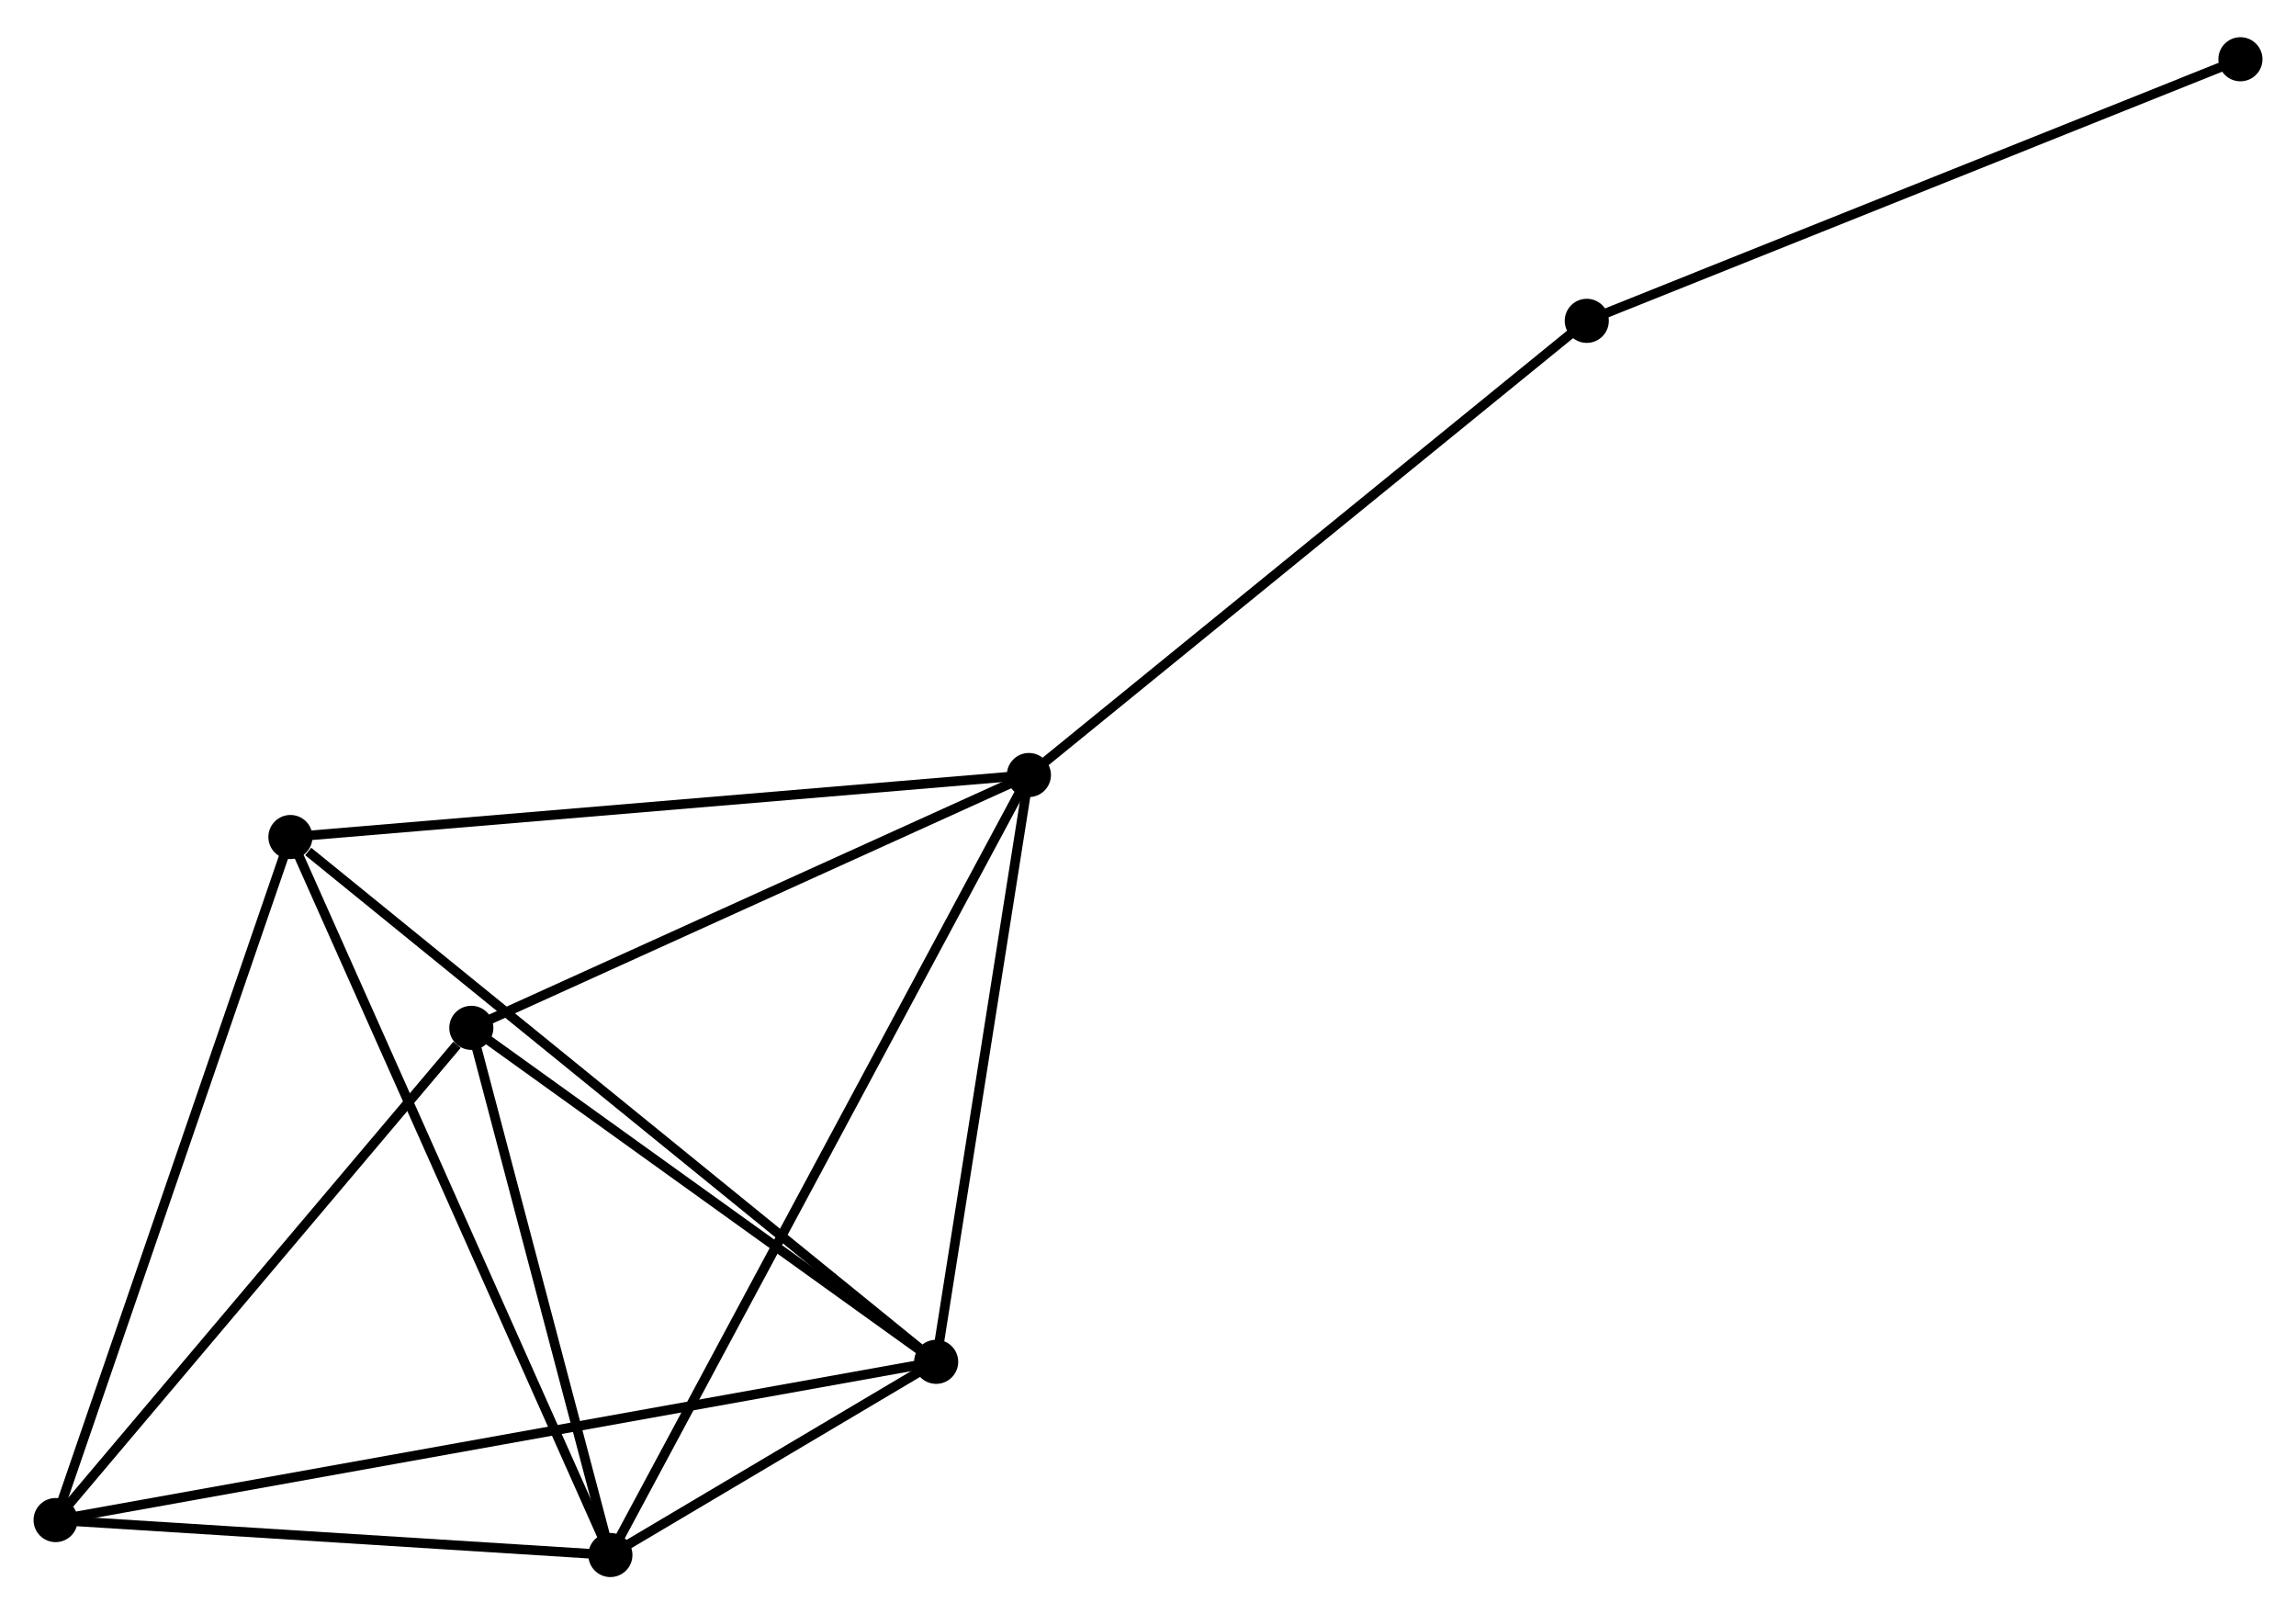 <?xml version="1.0" encoding="UTF-8" standalone="no"?>
<!DOCTYPE svg PUBLIC "-//W3C//DTD SVG 1.1//EN"
 "http://www.w3.org/Graphics/SVG/1.1/DTD/svg11.dtd">
<!-- Generated by graphviz version 2.36.0 (20140111.2315)
 -->
<!-- Title: %3 Pages: 1 -->
<svg width="239pt" height="168pt"
 viewBox="0.00 0.00 239.48 167.58" xmlns="http://www.w3.org/2000/svg" xmlns:xlink="http://www.w3.org/1999/xlink">
<g id="graph0" class="graph" transform="scale(1 1) rotate(0) translate(4 163.578)">
<title>%3</title>
<!-- 0 -->
<g id="node1" class="node"><title>0</title>
<ellipse fill="black" stroke="black" cx="103.317" cy="-83.138" rx="1.8" ry="1.8"/>
</g>
<!-- 1 -->
<g id="node2" class="node"><title>1</title>
<ellipse fill="black" stroke="black" cx="93.645" cy="-21.948" rx="1.8" ry="1.8"/>
</g>
<!-- 0&#45;&#45;1 -->
<g id="edge1" class="edge"><title>0&#45;&#45;1</title>
<path fill="none" stroke="black" d="M102.995,-81.102C101.526,-71.812 95.469,-33.49 93.978,-24.055"/>
</g>
<!-- 2 -->
<g id="node3" class="node"><title>2</title>
<ellipse fill="black" stroke="black" cx="59.666" cy="-1.8" rx="1.8" ry="1.8"/>
</g>
<!-- 0&#45;&#45;2 -->
<g id="edge2" class="edge"><title>0&#45;&#45;2</title>
<path fill="none" stroke="black" d="M102.405,-81.439C96.724,-70.854 66.239,-14.048 60.572,-3.49"/>
</g>
<!-- 4 -->
<g id="node4" class="node"><title>4</title>
<ellipse fill="black" stroke="black" cx="26.293" cy="-76.672" rx="1.8" ry="1.8"/>
</g>
<!-- 0&#45;&#45;4 -->
<g id="edge3" class="edge"><title>0&#45;&#45;4</title>
<path fill="none" stroke="black" d="M101.413,-82.978C90.756,-82.084 38.612,-77.706 28.13,-76.826"/>
</g>
<!-- 5 -->
<g id="node5" class="node"><title>5</title>
<ellipse fill="black" stroke="black" cx="45.162" cy="-56.774" rx="1.8" ry="1.8"/>
</g>
<!-- 0&#45;&#45;5 -->
<g id="edge4" class="edge"><title>0&#45;&#45;5</title>
<path fill="none" stroke="black" d="M101.382,-82.261C92.552,-78.258 56.131,-61.747 47.164,-57.681"/>
</g>
<!-- 6 -->
<g id="node6" class="node"><title>6</title>
<ellipse fill="black" stroke="black" cx="161.506" cy="-130.5" rx="1.8" ry="1.8"/>
</g>
<!-- 0&#45;&#45;6 -->
<g id="edge5" class="edge"><title>0&#45;&#45;6</title>
<path fill="none" stroke="black" d="M104.755,-84.309C112.736,-90.805 151.516,-122.369 159.904,-129.196"/>
</g>
<!-- 1&#45;&#45;2 -->
<g id="edge6" class="edge"><title>1&#45;&#45;2</title>
<path fill="none" stroke="black" d="M91.818,-20.865C85.863,-17.334 67.067,-6.189 61.339,-2.792"/>
</g>
<!-- 1&#45;&#45;4 -->
<g id="edge8" class="edge"><title>1&#45;&#45;4</title>
<path fill="none" stroke="black" d="M91.98,-23.301C82.743,-30.806 37.855,-67.277 28.147,-75.165"/>
</g>
<!-- 1&#45;&#45;5 -->
<g id="edge9" class="edge"><title>1&#45;&#45;5</title>
<path fill="none" stroke="black" d="M92.031,-23.107C84.671,-28.394 54.307,-50.205 46.831,-55.575"/>
</g>
<!-- 3 -->
<g id="node7" class="node"><title>3</title>
<ellipse fill="black" stroke="black" cx="1.8" cy="-5.444" rx="1.8" ry="1.8"/>
</g>
<!-- 1&#45;&#45;3 -->
<g id="edge7" class="edge"><title>1&#45;&#45;3</title>
<path fill="none" stroke="black" d="M91.726,-21.604C79.774,-19.456 15.63,-7.929 3.708,-5.787"/>
</g>
<!-- 2&#45;&#45;4 -->
<g id="edge11" class="edge"><title>2&#45;&#45;4</title>
<path fill="none" stroke="black" d="M58.841,-3.651C54.224,-14.009 31.631,-64.697 27.089,-74.886"/>
</g>
<!-- 2&#45;&#45;5 -->
<g id="edge12" class="edge"><title>2&#45;&#45;5</title>
<path fill="none" stroke="black" d="M59.183,-3.629C56.981,-11.976 47.898,-46.405 45.661,-54.881"/>
</g>
<!-- 2&#45;&#45;3 -->
<g id="edge10" class="edge"><title>2&#45;&#45;3</title>
<path fill="none" stroke="black" d="M57.74,-1.921C48.955,-2.475 12.715,-4.757 3.792,-5.319"/>
</g>
<!-- 7 -->
<g id="node8" class="node"><title>7</title>
<ellipse fill="black" stroke="black" cx="229.682" cy="-157.778" rx="1.8" ry="1.8"/>
</g>
<!-- 6&#45;&#45;7 -->
<g id="edge15" class="edge"><title>6&#45;&#45;7</title>
<path fill="none" stroke="black" d="M163.191,-131.174C172.541,-134.915 217.978,-153.095 227.805,-157.028"/>
</g>
<!-- 3&#45;&#45;4 -->
<g id="edge13" class="edge"><title>3&#45;&#45;4</title>
<path fill="none" stroke="black" d="M2.405,-7.205C5.765,-16.974 22.088,-64.444 25.619,-74.711"/>
</g>
<!-- 3&#45;&#45;5 -->
<g id="edge14" class="edge"><title>3&#45;&#45;5</title>
<path fill="none" stroke="black" d="M3.243,-7.152C9.826,-14.945 36.983,-47.092 43.669,-55.007"/>
</g>
</g>
</svg>
